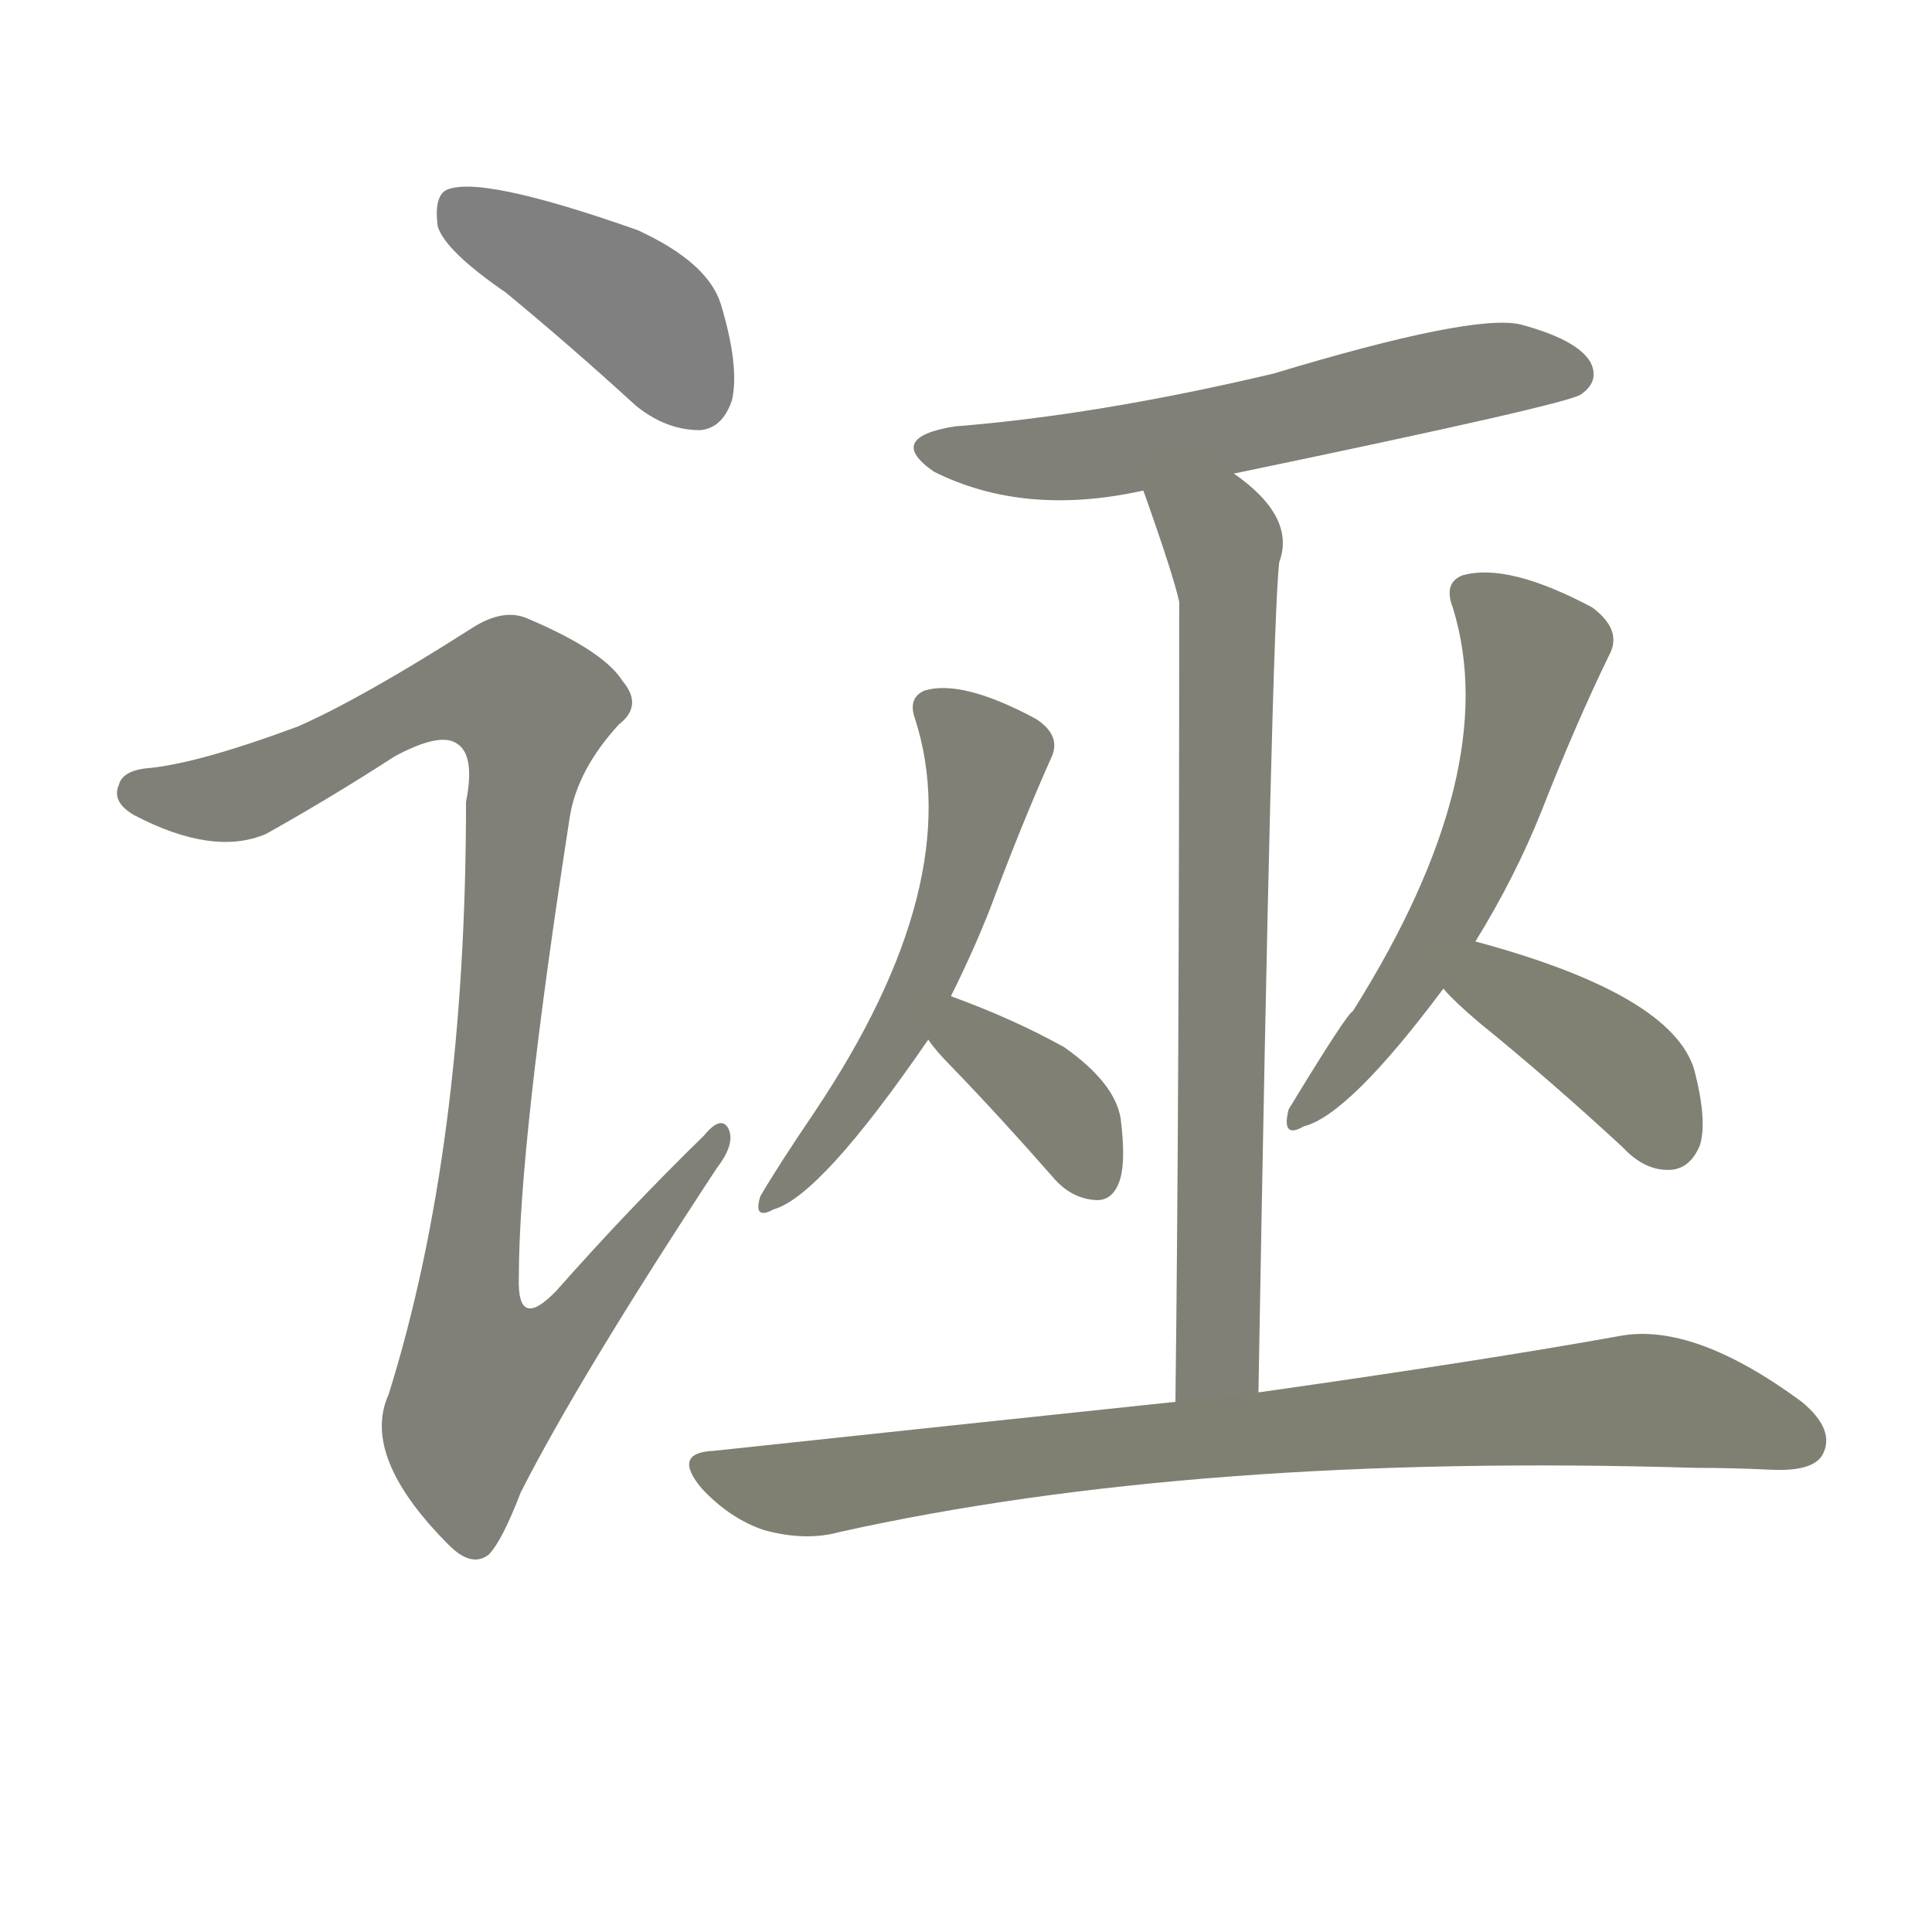 <svg version="1.1" viewBox="0 0 1024 1024" xmlns="http://www.w3.org/2000/svg">
  
  <g transform="scale(1, -1) translate(0, -900)">
    <style type="text/css">
        .stroke1 {fill: #808080;}
        .stroke2 {fill: #808079;}
        .stroke3 {fill: #808078;}
        .stroke4 {fill: #808077;}
        .stroke5 {fill: #808076;}
        .stroke6 {fill: #808075;}
        .stroke7 {fill: #808074;}
        .stroke8 {fill: #808073;}
        .stroke9 {fill: #808072;}
        .stroke10 {fill: #808071;}
        .stroke11 {fill: #808070;}
        .stroke12 {fill: #808069;}
        .stroke13 {fill: #808068;}
        .stroke14 {fill: #808067;}
        .stroke15 {fill: #808066;}
        .stroke16 {fill: #808065;}
        .stroke17 {fill: #808064;}
        .stroke18 {fill: #808063;}
        .stroke19 {fill: #808062;}
        .stroke20 {fill: #808061;}
        text {
            font-family: Helvetica;
            font-size: 50px;
            fill: #808060;
            paint-order: stroke;
            stroke: #000000;
            stroke-width: 4px;
            stroke-linecap: butt;
            stroke-linejoin: miter;
            font-weight: 800;
        }
    </style>

    <path d="M 268 745 Q 302 717 337 685 Q 353 672 371 672 Q 383 673 388 688 Q 392 706 382 739 Q 375 761 338 778 Q 253 808 236 799 Q 230 795 232 780 Q 236 767 268 745 Z" class="stroke1"/>
    <path d="M 158 515 Q 107 496 80 493 Q 65 492 63 484 Q 59 475 71 468 Q 113 446 141 458 Q 175 477 209 499 Q 233 512 242 506 Q 252 500 247 475 Q 247 292 206 161 Q 191 128 238 81 Q 250 69 259 76 Q 266 83 276 109 Q 307 170 380 281 Q 390 294 386 302 Q 382 309 373 298 Q 333 259 295 216 Q 274 194 275 223 Q 275 293 302 467 Q 306 492 328 516 Q 341 526 330 539 Q 320 555 280 572 Q 267 578 250 567 Q 192 530 158 515 Z" class="stroke2"/>
    <path d="M 654 649 Q 832 686 838 691 Q 848 698 843 708 Q 836 720 806 728 Q 781 734 675 702 Q 582 680 506 674 Q 469 668 495 650 Q 543 626 606 640 L 654 649 Z" class="stroke3"/>
    <path d="M 667 162 Q 674 567 678 602 Q 687 626 654 649 C 631 668 596 668 606 640 Q 622 595 625 581 Q 625 317 623 157 C 623 127 666 132 667 162 Z" class="stroke4"/>
    <path d="M 504 372 Q 516 396 525 419 Q 541 462 557 498 Q 563 510 549 519 Q 510 540 490 534 Q 481 530 485 519 Q 513 432 432 311 Q 413 283 403 266 Q 399 253 410 259 Q 435 266 492 349 L 504 372 Z" class="stroke5"/>
    <path d="M 492 349 Q 496 343 504 335 Q 531 307 559 275 Q 568 265 580 264 Q 589 263 593 273 Q 597 283 594 307 Q 591 326 564 345 Q 537 360 504 372 C 476 382 474 373 492 349 Z" class="stroke6"/>
    <path d="M 782 401 Q 803 435 817 470 Q 835 516 853 553 Q 860 566 844 578 Q 799 602 775 595 Q 765 591 770 578 Q 797 491 717 364 Q 714 363 683 312 Q 679 296 691 303 Q 715 309 765 376 L 782 401 Z" class="stroke7"/>
    <path d="M 765 376 Q 771 369 784 358 Q 821 328 860 292 Q 872 279 886 280 Q 896 281 901 293 Q 905 306 898 333 Q 886 373 782 401 C 753 409 745 398 765 376 Z" class="stroke8"/>
    <path d="M 623 157 Q 509 145 378 131 Q 356 130 372 111 Q 387 95 405 89 Q 427 83 445 88 Q 634 130 899 122 Q 918 122 939 121 Q 961 120 966 129 Q 973 142 955 157 Q 898 199 859 192 Q 787 179 667 162 L 623 157 Z" class="stroke9"/>
    
    
    
    
    
    
    
    
    </g>
</svg>